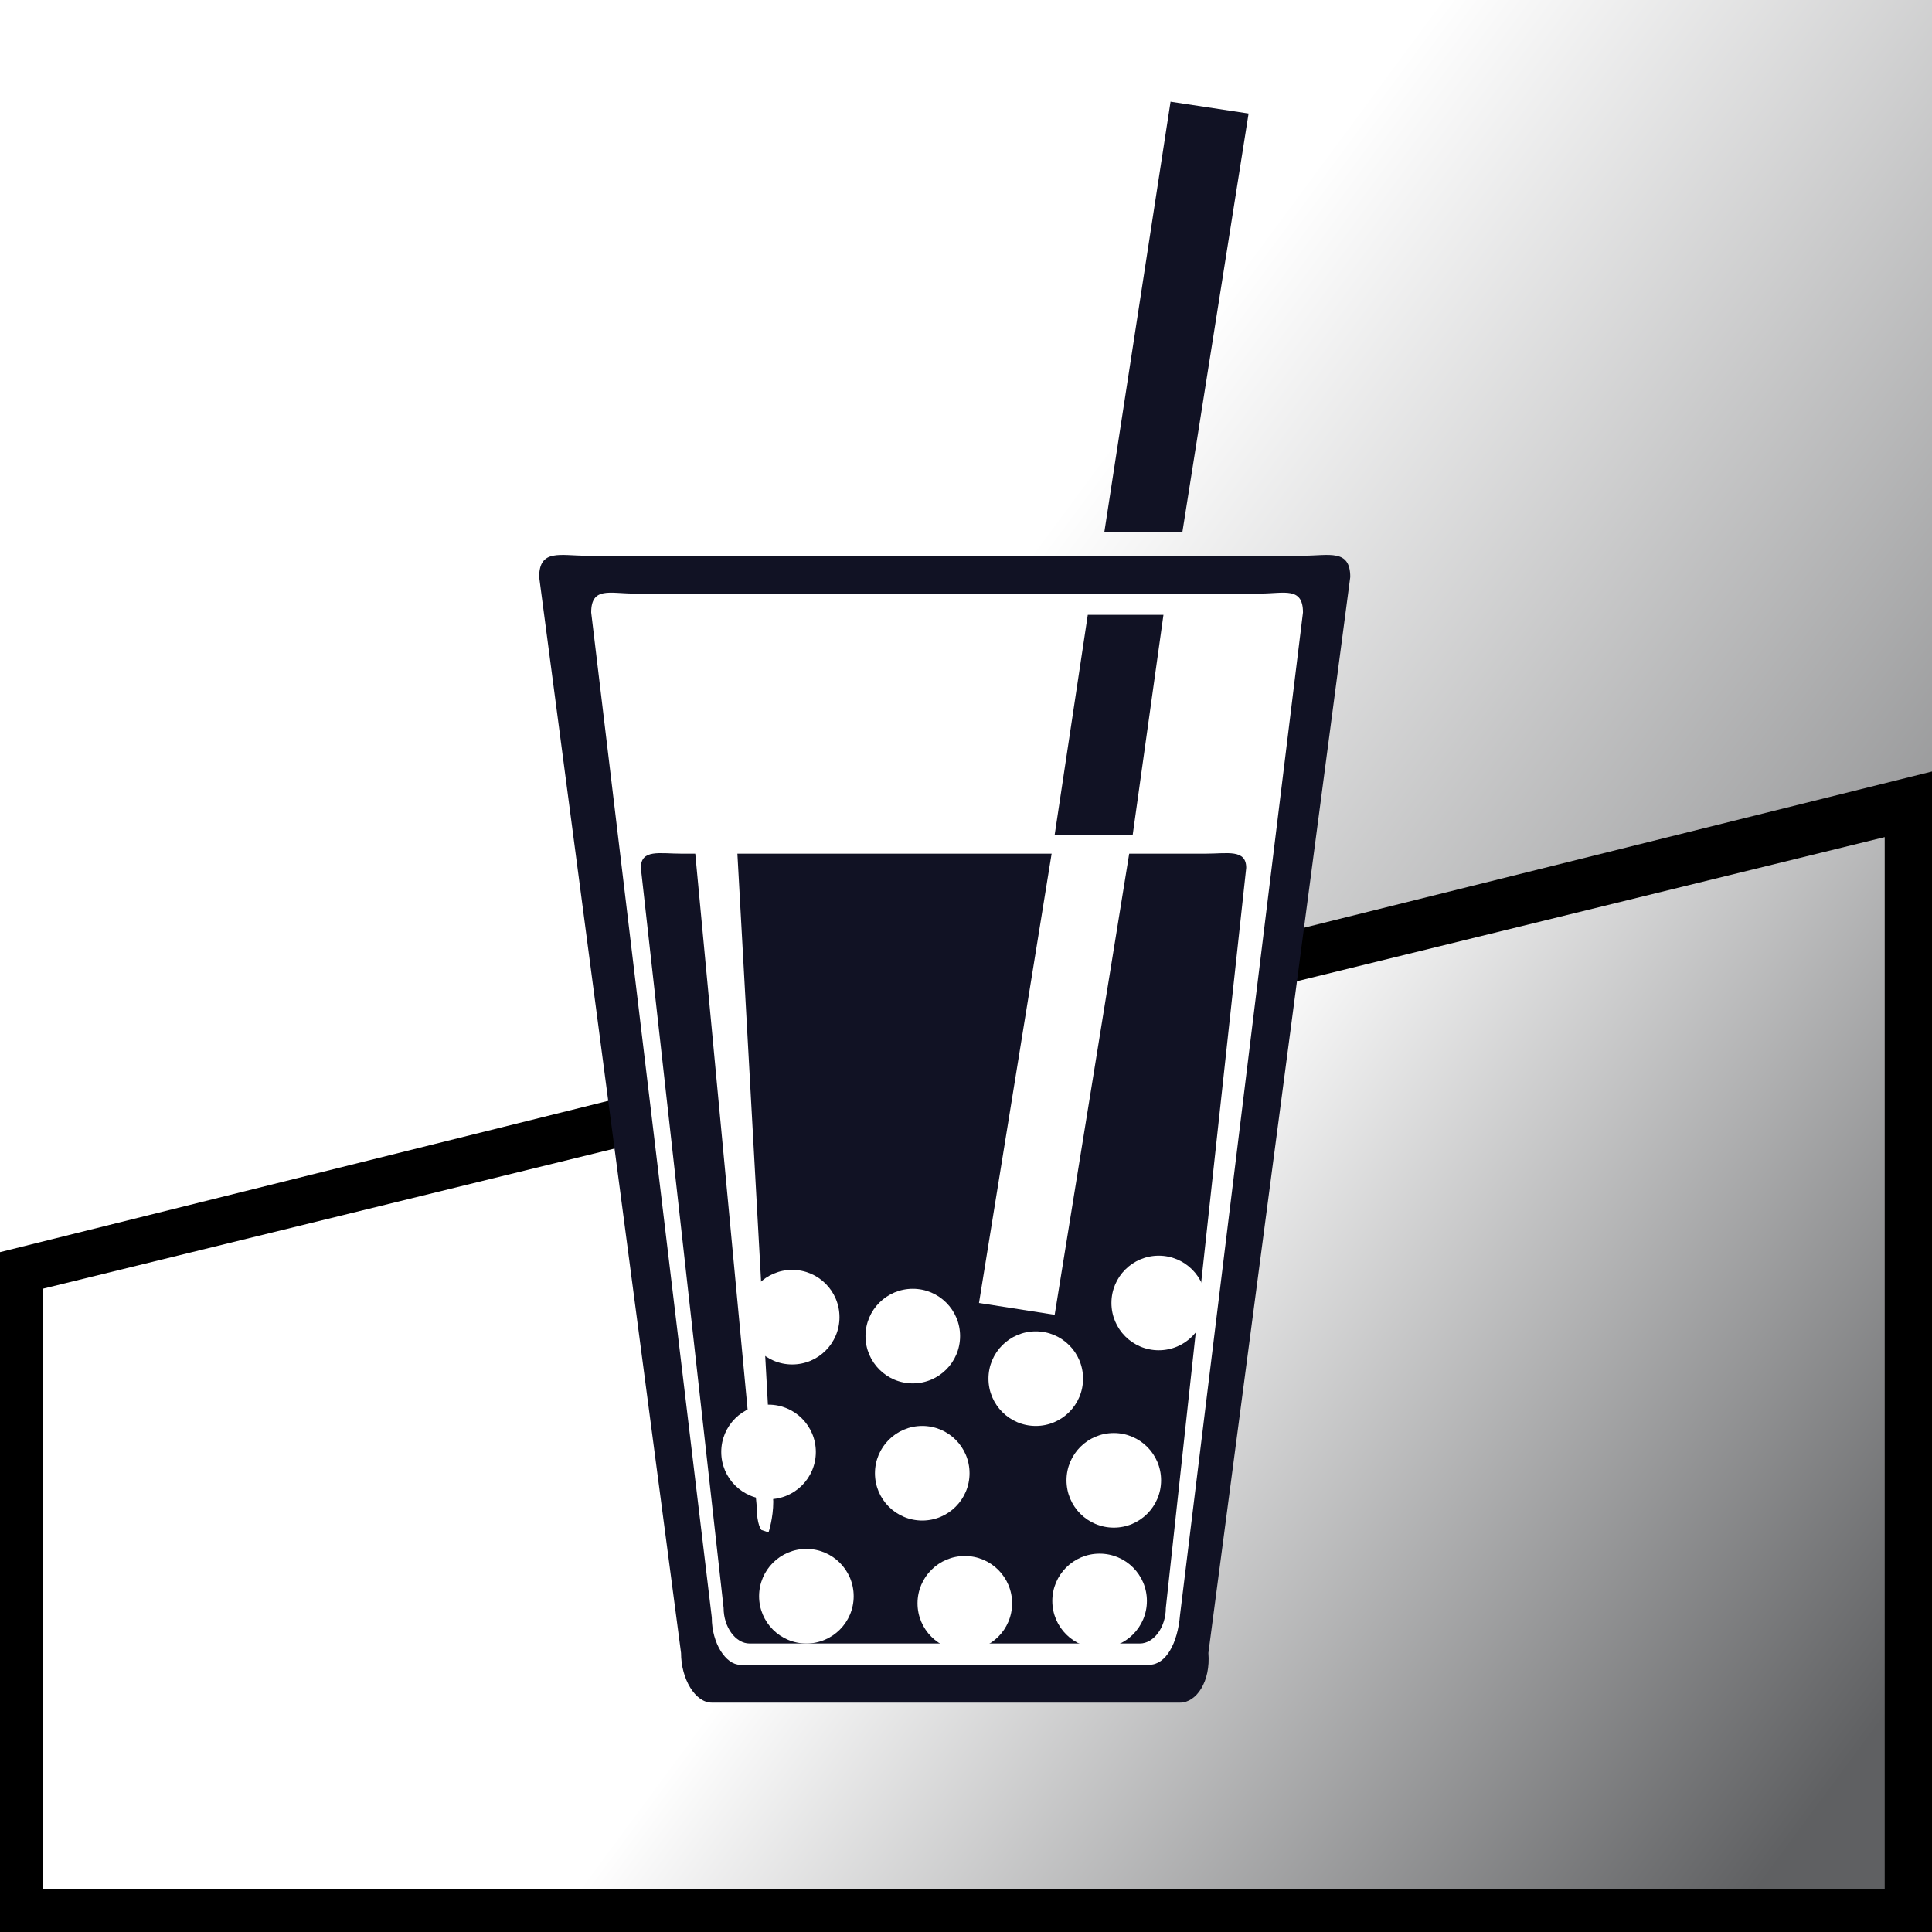<?xml version="1.0" encoding="utf-8"?>
<!-- Generator: Adobe Illustrator 26.5.0, SVG Export Plug-In . SVG Version: 6.00 Build 0)  -->
<svg version="1.1" id="Layer_1" xmlns="http://www.w3.org/2000/svg" xmlns:xlink="http://www.w3.org/1999/xlink" x="0px" y="0px"
	 viewBox="0 0 81.7 81.7" style="enable-background:new 0 0 81.7 81.7;" xml:space="preserve">
<rect x="0" y="0" width="81.7" height="81.7" fill="#808080" stroke="none"/>
<style type="text/css">
	.st0{fill:url(#SVGID_1_);}
	.st1{fill:url(#SVGID_00000106122892663704809980000011571509306422437262_);}
	.st2{fill:#111224;}
	.st3{fill:#FFFFFF;}
</style>
<linearGradient id="SVGID_1_" gradientUnits="userSpaceOnUse" x1="-5.033" y1="77.16" x2="94.2" y2="3.741" gradientTransform="matrix(1 0 0 -1 0 84)">
	<stop  offset="0.396" style="stop-color:#FFFFFF"/>
	<stop  offset="0.869" style="stop-color:#5F6062"/>
</linearGradient>
<rect x="-0.2" y="-0.4" class="st0" width="82" height="82.3"/>
<linearGradient id="SVGID_00000090284219739346603040000003210200252787977369_" gradientUnits="userSpaceOnUse" x1="14.214" y1="46.831" x2="82.453" y2="-3.657" gradientTransform="matrix(1 0 0 -1 0 84)">
	<stop  offset="0.396" style="stop-color:#FFFFFF"/>
	<stop  offset="0.869" style="stop-color:#5F6062"/>
</linearGradient>
<polygon style="fill:url(#SVGID_00000090284219739346603040000003210200252787977369_);" points="80.3,80.1 1.6,80.1 1.6,53.8 
	80.3,33.8 "/>
<path d="M81.8,82h-82V53l82-20.4V82z M1.8,79.9h77.9V35.4L1.8,54.5V79.9z"/>
<g>
	<path class="st2" d="M49.9,72H30.1c-0.7,0-1.3-1-1.3-2.1l-6-45.5c0-1.2,0.9-0.9,2-0.9h30.3c1.1,0,2-0.3,2,0.9l-6,45.5
		C51.2,71.1,50.6,72,49.9,72z"/>
	<path class="st3" d="M48.6,70.4H31.3c-0.6,0-1.2-0.9-1.2-2L25,25.9c0-1.1,0.8-0.8,1.8-0.8h26.5c1,0,1.8-0.3,1.8,0.8l-5.2,42.4
		C49.8,69.5,49.3,70.4,48.6,70.4z"/>
	<path class="st2" d="M48.2,69.5H31.7c-0.6,0-1.1-0.7-1.1-1.5l-3.5-31.3c0-0.8,0.8-0.6,1.7-0.6H51c0.9,0,1.7-0.2,1.7,0.6L49.3,68
		C49.3,68.8,48.8,69.5,48.2,69.5z"/>
	<path class="st3" d="M32.5,64.8l-0.3-0.1c0,0-0.2-0.2-0.2-1l-2.9-30.8c-0.1-0.8,0-0.6,0.1-0.6l1.6-0.1c0.1,0,0.1-0.2,0.2,0.6
		l1.7,30.7C32.7,64.2,32.5,64.8,32.5,64.8z"/>
	<polygon class="st3" points="47.8,35.8 44.6,35.3 41.4,55.1 44.6,55.6 	"/>
	<polygon class="st2" points="52.8,4.8 49.5,4.3 46.7,22.5 50,22.5 	"/>
	<polygon class="st2" points="49.2,26 46,26 44.6,35.3 47.9,35.3 	"/>
	<ellipse class="st3" cx="40.8" cy="67.8" rx="2" ry="2"/>
	<ellipse class="st3" cx="34.1" cy="67.5" rx="2" ry="2"/>
	<ellipse class="st3" cx="46.5" cy="67.7" rx="2" ry="2"/>
	<ellipse class="st3" cx="47.1" cy="62.6" rx="2" ry="2"/>
	<ellipse class="st3" cx="32.5" cy="61.4" rx="2" ry="2"/>
	<ellipse class="st3" cx="33.5" cy="55.7" rx="2" ry="2"/>
	<ellipse class="st3" cx="39" cy="62.3" rx="2" ry="2"/>
	<ellipse class="st3" cx="43.8" cy="58.3" rx="2" ry="2"/>
	<ellipse class="st3" cx="49" cy="55.1" rx="2" ry="2"/>
	<ellipse class="st3" cx="38.6" cy="56.5" rx="2" ry="2"/>
</g>
</svg>
